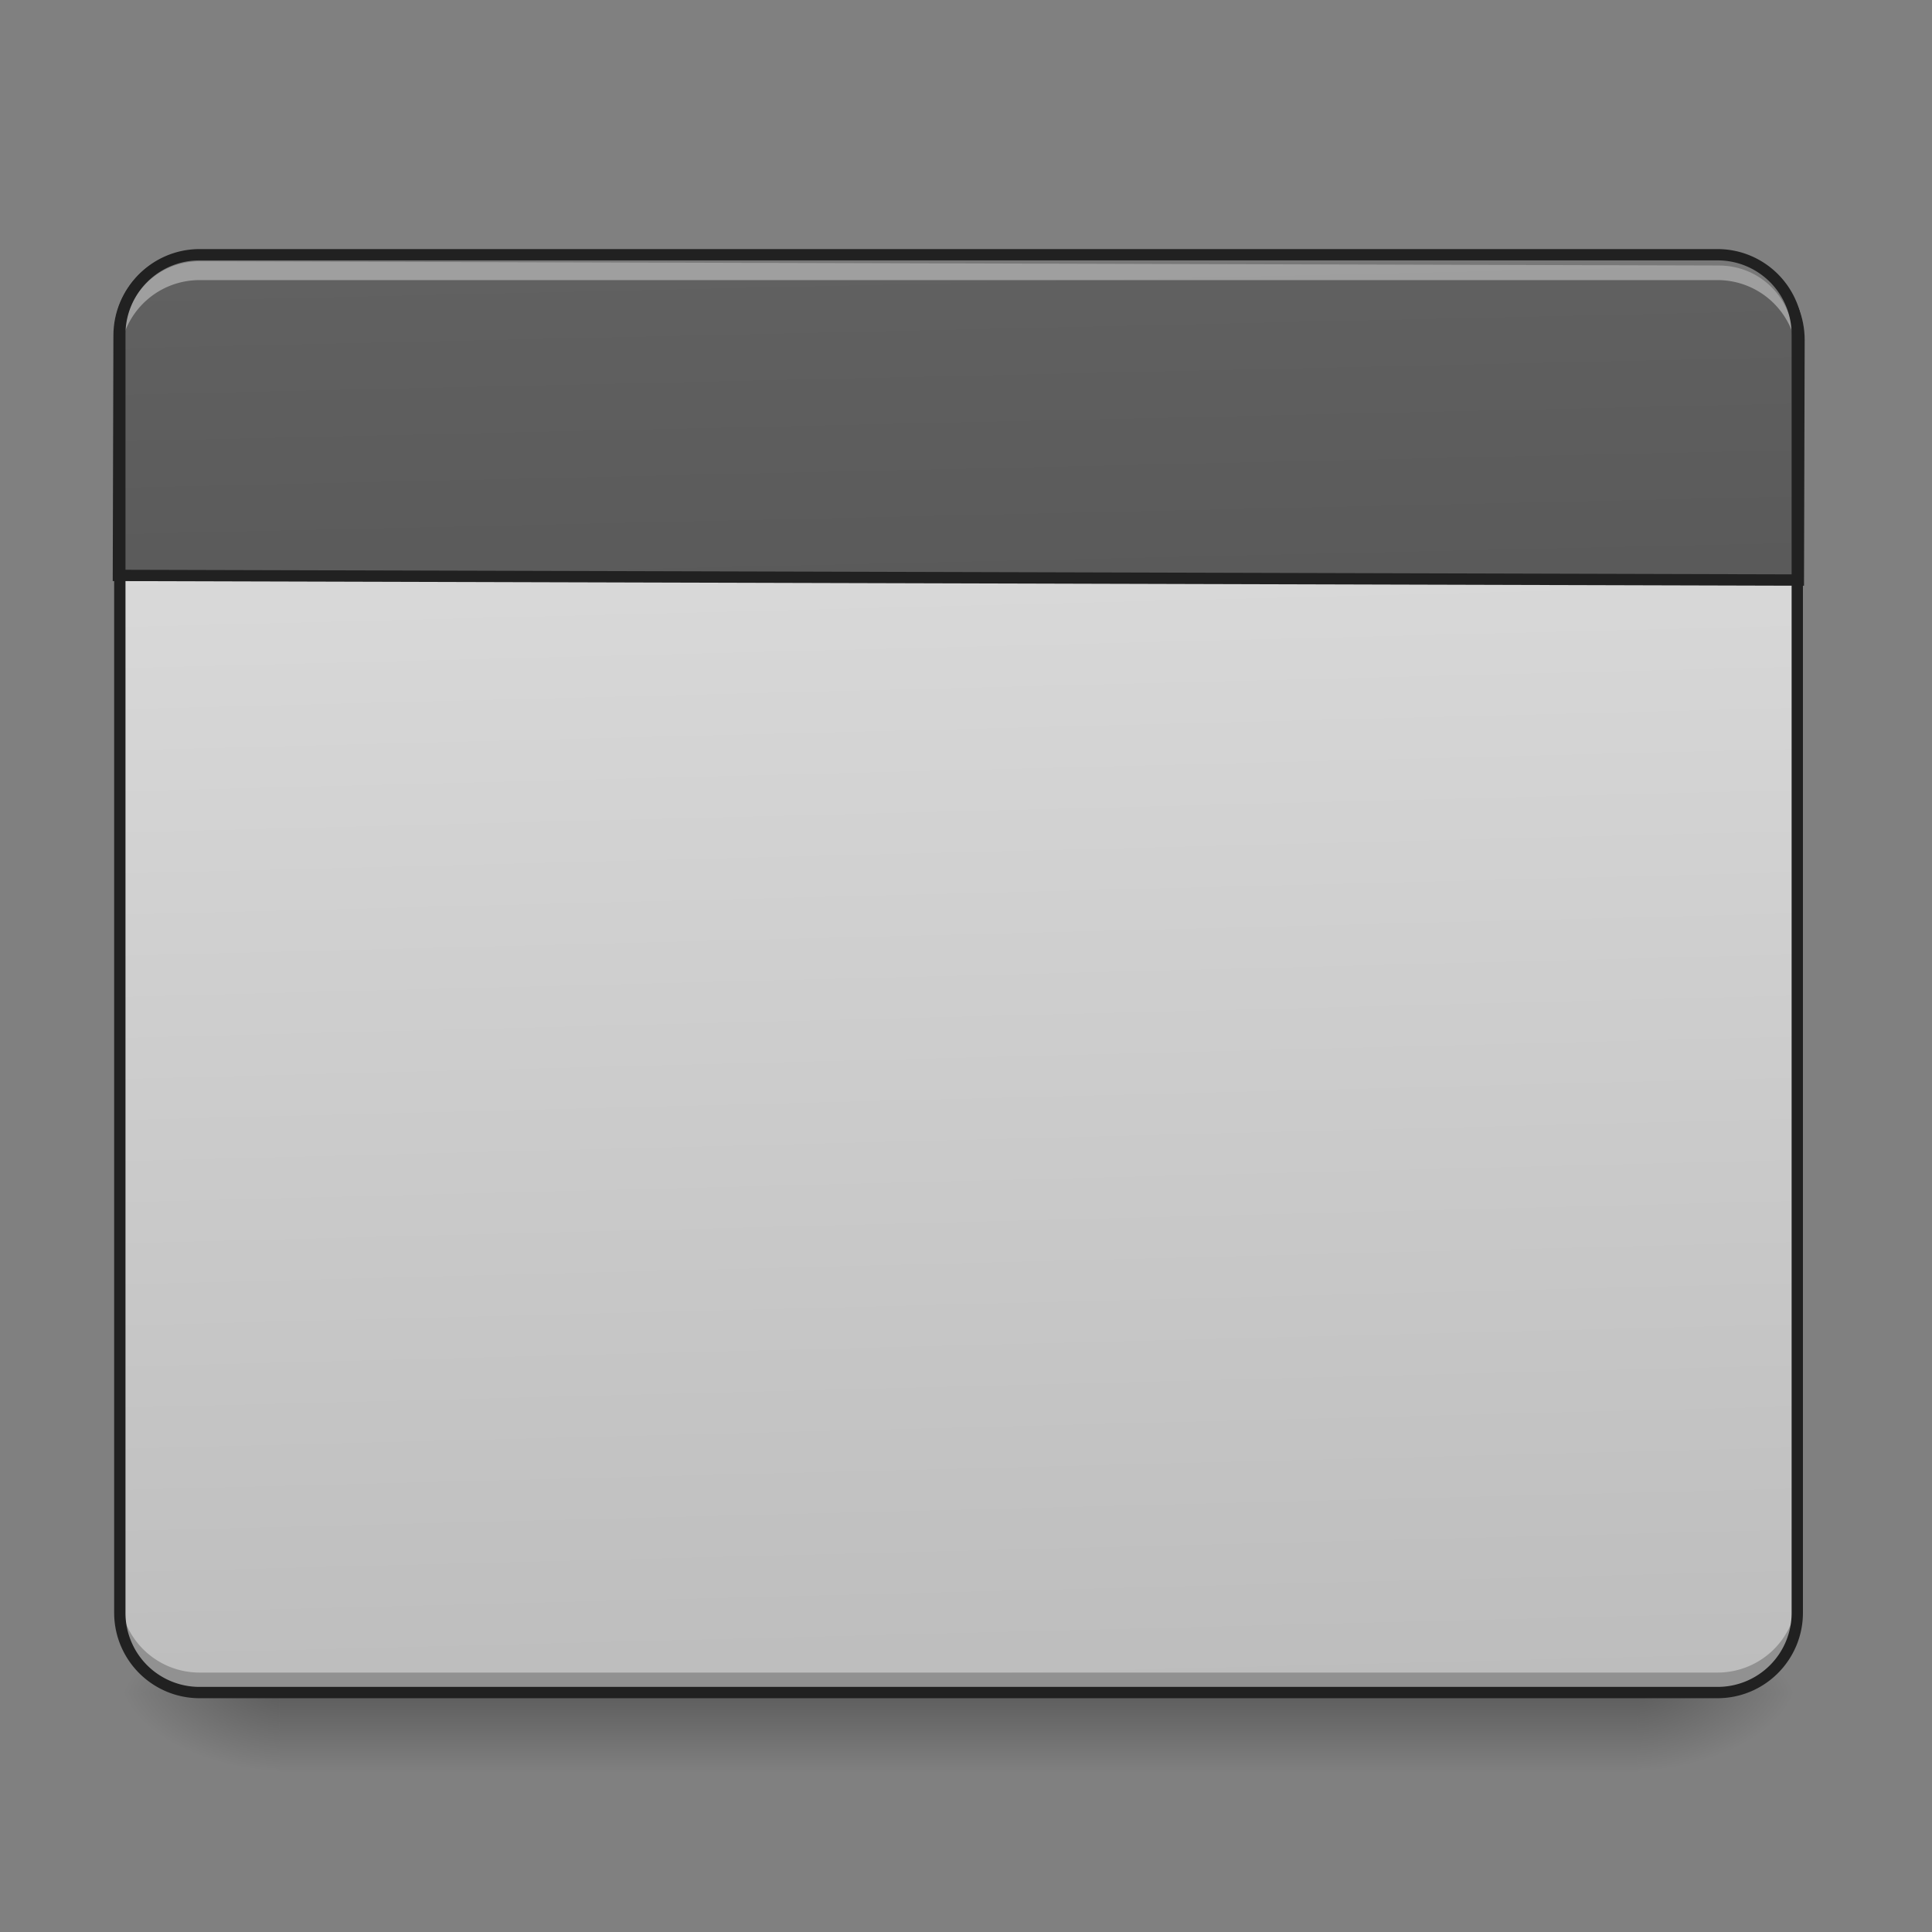 <svg xmlns="http://www.w3.org/2000/svg" width="512pt" height="512pt" viewBox="0 0 512 512"><rect x="0" y="0" width="512" height="512" fill="#808080" stroke="none"/><defs><linearGradient id="a" gradientUnits="userSpaceOnUse" x1="254" y1="233.5" x2="254" y2="254.667" gradientTransform="matrix(1 0 0 1 0 215.02)"><stop offset="0" stop-opacity=".275"/><stop offset="1" stop-opacity="0"/></linearGradient><radialGradient id="b" gradientUnits="userSpaceOnUse" cx="450.909" cy="189.579" fx="450.909" fy="189.579" r="21.167" gradientTransform="matrix(0 -1.25 -2.25 0 855.26 1017.525)"><stop offset="0" stop-opacity=".314"/><stop offset=".222" stop-opacity=".275"/><stop offset="1" stop-opacity="0"/></radialGradient><radialGradient id="c" gradientUnits="userSpaceOnUse" cx="450.909" cy="189.579" fx="450.909" fy="189.579" r="21.167" gradientTransform="matrix(0 1.25 2.25 0 -347.21 -120.44)"><stop offset="0" stop-opacity=".314"/><stop offset=".222" stop-opacity=".275"/><stop offset="1" stop-opacity="0"/></radialGradient><radialGradient id="d" gradientUnits="userSpaceOnUse" cx="450.909" cy="189.579" fx="450.909" fy="189.579" r="21.167" gradientTransform="matrix(0 -1.25 2.25 0 -347.21 1017.525)"><stop offset="0" stop-opacity=".314"/><stop offset=".222" stop-opacity=".275"/><stop offset="1" stop-opacity="0"/></radialGradient><radialGradient id="e" gradientUnits="userSpaceOnUse" cx="450.909" cy="189.579" fx="450.909" fy="189.579" r="21.167" gradientTransform="matrix(0 1.25 -2.25 0 855.259 -120.44)"><stop offset="0" stop-opacity=".314"/><stop offset=".222" stop-opacity=".275"/><stop offset="1" stop-opacity="0"/></radialGradient><linearGradient id="f" gradientUnits="userSpaceOnUse" x1="306.917" y1="-25.792" x2="305.955" y2="-135.329" gradientTransform="matrix(1.206 0 0 3.479 -93.664 538.262)"><stop offset="0" stop-color="#bdbdbd"/><stop offset="1" stop-color="#e0e0e0"/></linearGradient><linearGradient id="g" gradientUnits="userSpaceOnUse" x1="306.917" y1="-25.792" x2="305.955" y2="-135.329" gradientTransform="matrix(4.556 0 0 13.146 -353.973 2034.18)"><stop offset="0" stop-color="#424242"/><stop offset="1" stop-color="#616161"/></linearGradient></defs><path d="M74.09 448.543h359.867v21.168H74.09zm0 0" fill="url(#a)"/><path d="M433.957 448.543h42.34v-21.168h-42.34zm0 0" fill="url(#b)"/><path d="M74.09 448.543H31.754v21.168H74.09zm0 0" fill="url(#c)"/><path d="M74.09 448.543H31.754v-21.168H74.09zm0 0" fill="url(#d)"/><path d="M433.957 448.543h42.34v21.168h-42.34zm0 0" fill="url(#e)"/><path d="M52.922 67.508h402.203c11.691 0 21.172 9.476 21.172 21.168v338.699c0 11.691-9.48 21.168-21.172 21.168H52.922c-11.692 0-21.168-9.477-21.168-21.168v-338.7c0-11.69 9.476-21.167 21.168-21.167zm0 0" fill="url(#f)"/><path d="M52.922 448.75a21.122 21.122 0 0 1-21.168-21.168v-5.5a21.122 21.122 0 0 0 21.168 21.168h402.203a21.123 21.123 0 0 0 21.172-21.168v5.5a21.123 21.123 0 0 1-21.172 21.168zm0 0" fill-opacity=".235"/><path d="M200 255.123c-44.316 0-79.997 35.68-79.997 79.998v239.991h1680.002V335.121c0-44.317-35.68-79.998-80.012-79.998zm0 0" transform="rotate(.158) scale(.265)" fill="url(#g)" stroke-width="11.339" stroke-linecap="round" stroke="#212121"/><path d="M52.922 68.73a21.12 21.12 0 0 0-21.168 21.168v5.5A21.122 21.122 0 0 1 52.922 74.23h402.203a21.123 21.123 0 0 1 21.172 21.168v-5.5a21.12 21.12 0 0 0-21.172-21.168zm0 0" fill="#fff" fill-opacity=".392"/><path d="M52.922 66.008c-12.535 0-22.668 10.133-22.668 22.668v338.699c0 12.531 10.133 22.668 22.668 22.668h402.207c12.531 0 22.668-10.137 22.668-22.668v-338.7c0-12.534-10.137-22.667-22.668-22.667zm0 3h402.207a19.592 19.592 0 0 1 19.668 19.668v338.699a19.592 19.592 0 0 1-19.668 19.668H52.922a19.592 19.592 0 0 1-19.668-19.668v-338.7a19.592 19.592 0 0 1 19.668-19.667zm0 0" fill="#212121"/></svg>